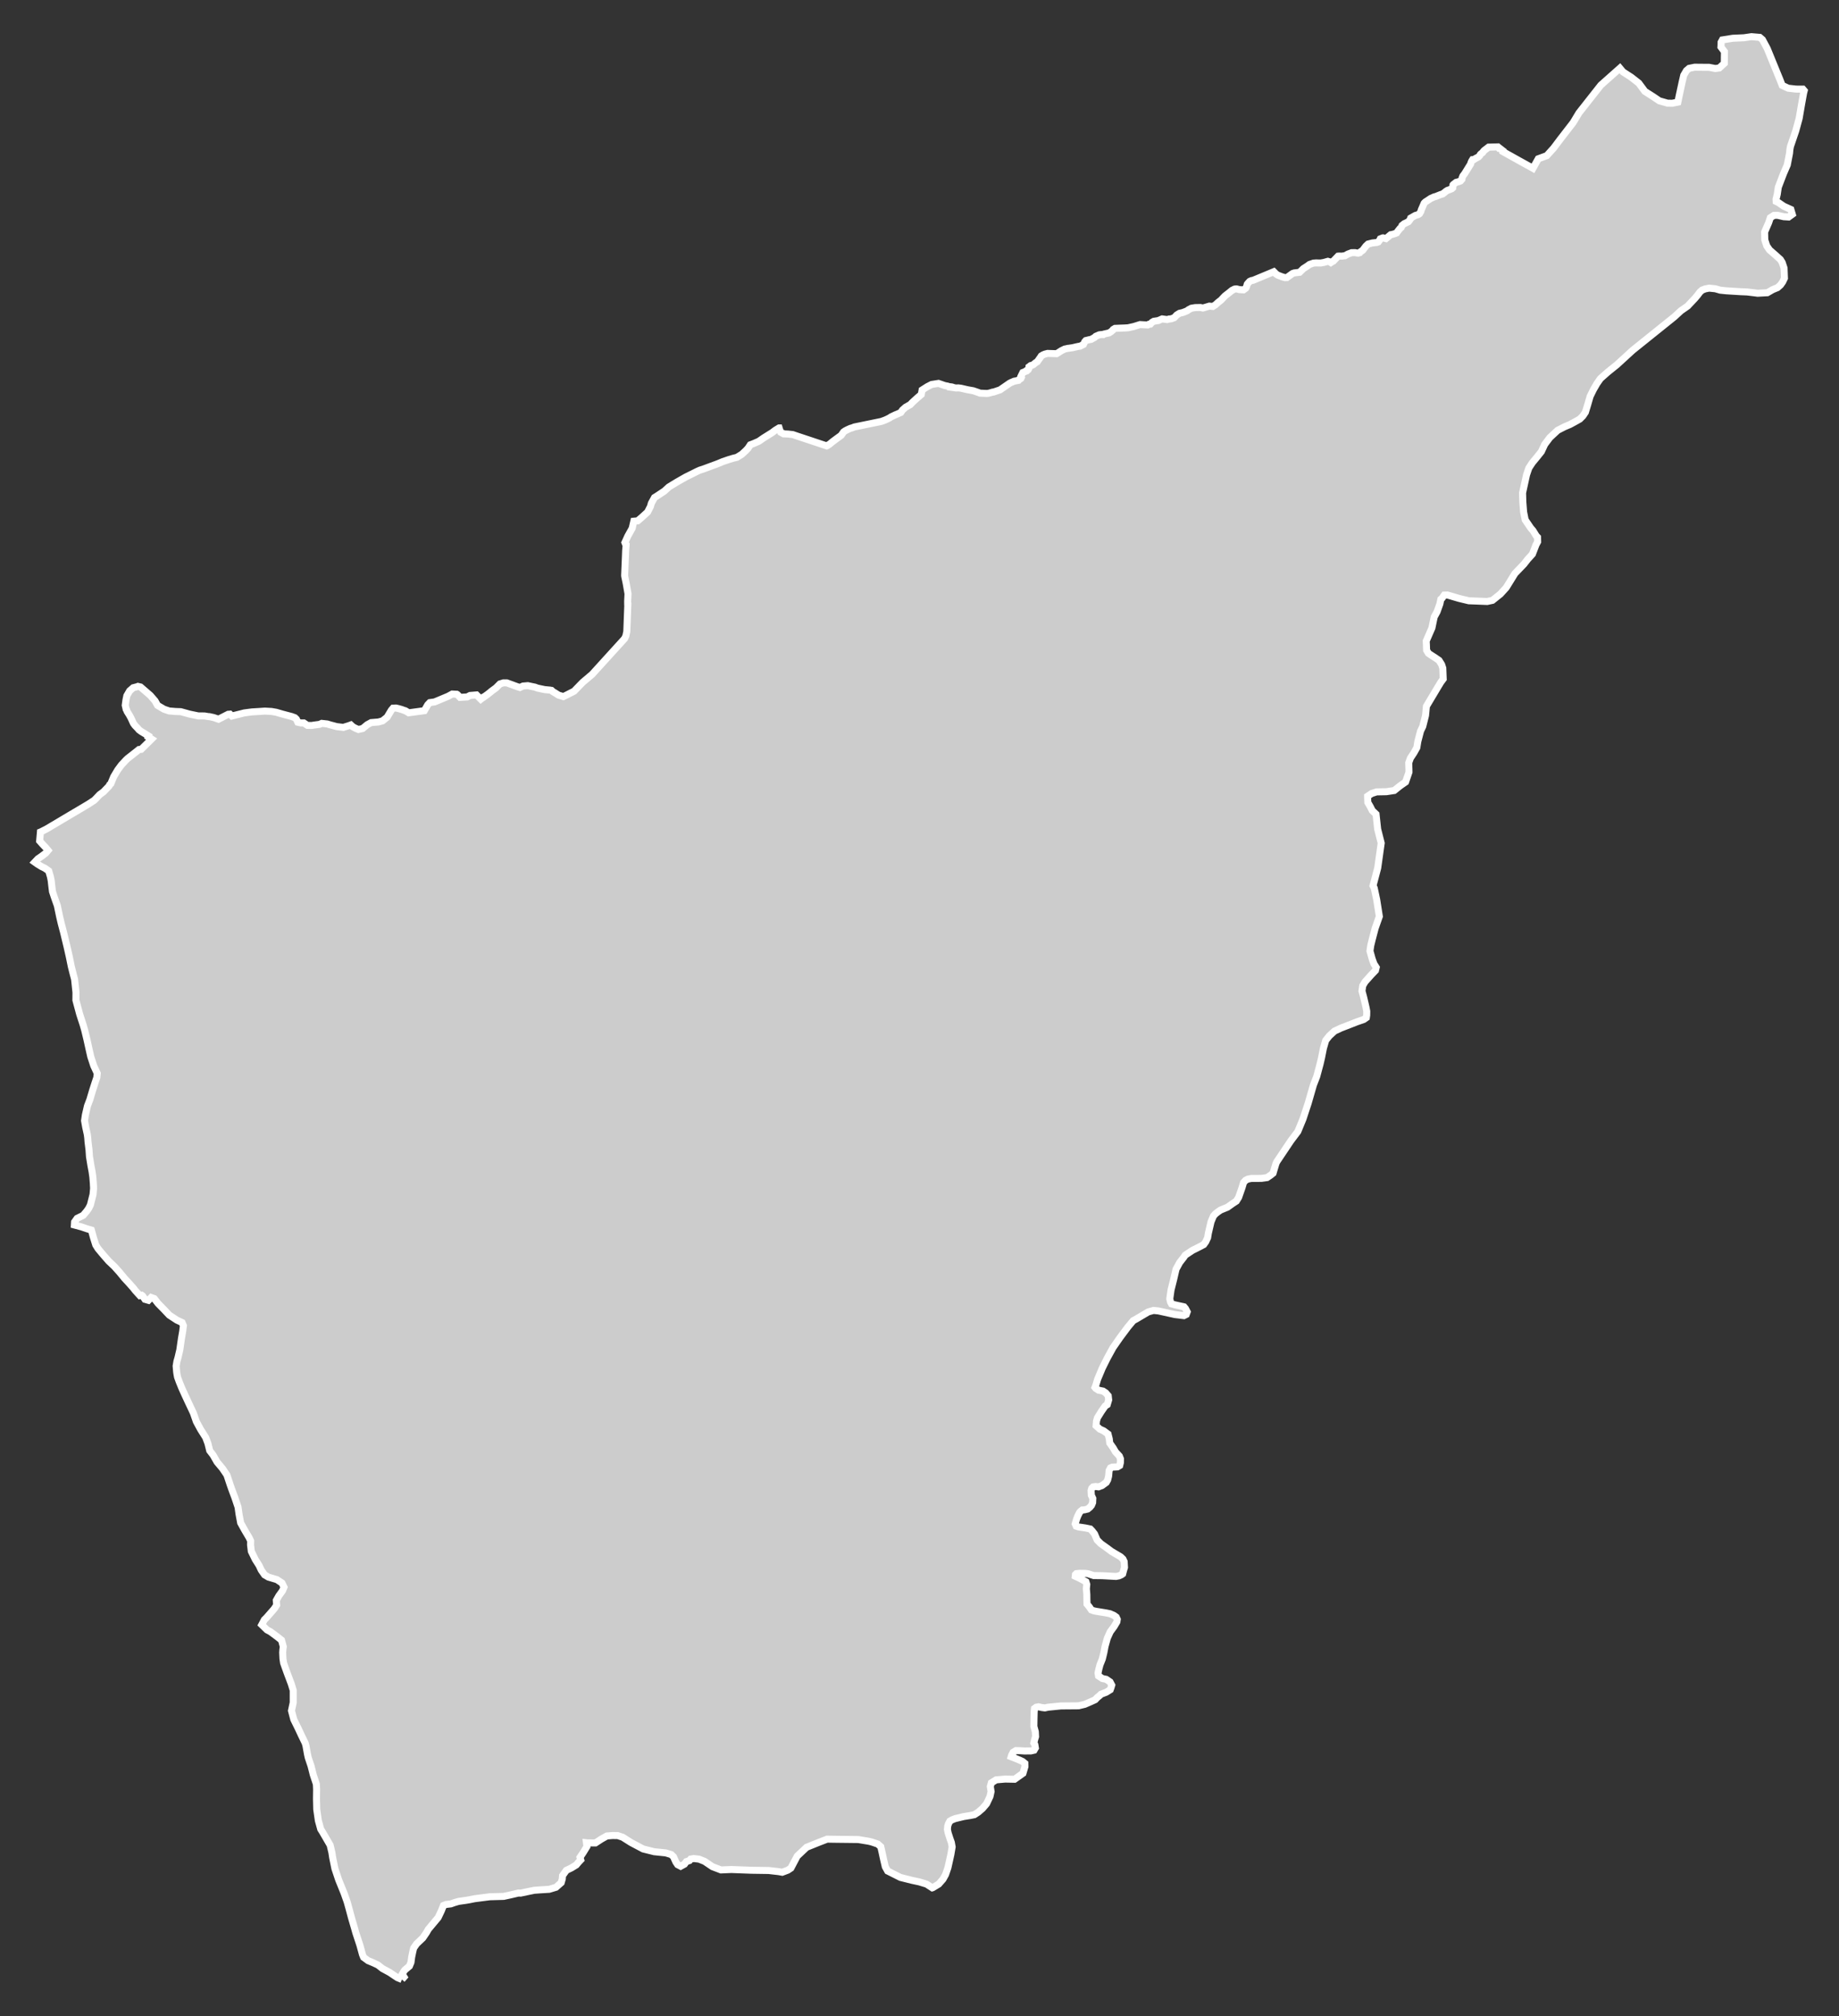 <?xml version="1.0" encoding="utf-8"?>
<!-- Generator: Adobe Illustrator 16.0.4, SVG Export Plug-In . SVG Version: 6.00 Build 0)  -->
<!DOCTYPE svg PUBLIC "-//W3C//DTD SVG 1.1//EN" "http://www.w3.org/Graphics/SVG/1.1/DTD/svg11.dtd">
<svg version="1.1" id="Layer_1" xmlns="http://www.w3.org/2000/svg" xmlns:xlink="http://www.w3.org/1999/xlink" x="0px" y="0px"
	 width="301.398px" height="330.474px" viewBox="-125.605 -137.937 301.398 330.474"
	 style="enable-background:new -125.605 -137.937 301.398 330.474;" xml:space="preserve">
<rect x="-125.605" y="-137.937" width="301.398" height="330.474" fill="#333333" stroke="none"/>
<g id="Layer_31">
	<path id="Dera_Ismail_Khan" style="fill:#CCCCCC;stroke:#FFFFFF;stroke-width:1.15;" d="M-59.736,186.53L-59.736,186.53l0.354-0.4
		l-0.302-0.476l0.209-0.372l0.215-0.308l0.755-0.633l0.255-0.621l0.116-0.865l0.197-0.946l0.128-0.528l0.481-0.691l1.022-0.97
		l0.604-0.888l0.284-0.511l1.626-1.95l0.522-1.099l0.343-0.864l0.436-0.175l0.783-0.093l0.616-0.221l0.661-0.191l1.121-0.157
		l0.615-0.104l0.87-0.175l2.479-0.319l2.293-0.063l1.167-0.255l1.231-0.291l0.377,0.012l1.202-0.255l1.027-0.21l0.871-0.063
		l1.591-0.099l1.103-0.331l0.854-0.755l0.18-0.621l0.041-0.528l0.621-0.871l0.831-0.4l0.795-0.487l0.383-0.459l0.354-0.371
		l-0.122-0.418l0.54-0.802l0.592-0.964l-0.075-0.621l0.151,0.018l1.323,0.012l0.958-0.627l0.906-0.512l0.899-0.075l0.883,0.007
		l0.807,0.267l1.376,0.871l1.991,1.056l1.817,0.453l1.887,0.191l0.899,0.273l0.366,0.354l0.389,0.866l0.297,0.44l0.493,0.256
		l0.621-0.343l0.313-0.424l0.505-0.162l0.203-0.25l0.505-0.087l0.877,0.104l0.895,0.359l1.288,0.871l1.399,0.534l1.707-0.07
		l3.31,0.123l2.81,0.041l1.614,0.185l0.598,0.104l0.912-0.343l0.505-0.336l1.039-1.968l1.533-1.446l1.852-0.749l1.516-0.586
		l1.503,0.022l1.707,0.019l1.904,0.022l1.684,0.279l0.395,0.093l0.297,0.092l0.807,0.273l0.493,0.436l0.181,0.784l0.278,1.288
		l0.284,1.214l0.384,0.697l2.096,1.056l1.875,0.471l1.219,0.262l1.197,0.365l0.929,0.609l0.058-0.017l0.999-0.604l0.702-0.802
		l0.418-0.754l0.384-1.115l0.486-2.177l0.21-1.236l-0.128-0.721l-0.232-0.65l-0.296-0.922l-0.121-0.581l0.052-0.54l0.121-0.389
		l0.232-0.431l0.372-0.214l0.487-0.191l1.394-0.337l1.114-0.18l0.64-0.129l0.621-0.399l0.714-0.616l0.609-0.708l0.081-0.11
		l0.54-1.144l0.181-0.819l-0.129-0.812l0.169-0.615l0.789-0.487l1.475-0.128l1.545,0.029l1.376-0.976l0.325-1.104l-0.012-0.522
		l-0.372-0.308l-0.405-0.191l-0.93-0.383l-0.539-0.209l0.081-0.268l0.243-0.464l0.465-0.273l0.761,0.023l0.604,0.04l1.068-0.006
		l0.528-0.121l0.22-0.372l-0.087-0.533l-0.168-0.273l0.139-0.574l0.146-0.471l-0.04-0.807l-0.238-0.866l0.018-1.167l0.029-1.207
		l0.052-0.563l0.285-0.214l0.371-0.07l0.517,0.116l0.528,0.069l0.528-0.115l2.107-0.209l2.891-0.023l1.017-0.244l0.94-0.406
		l0.761-0.349l0.348-0.365l0.366-0.297l0.232-0.231l0.87-0.332l0.656-0.411l0.129-0.354l0.116-0.396l-0.28-0.533l-0.632-0.424
		l-0.621-0.128l-0.633-0.418l-0.081-0.487l0.145-0.68l0.175-0.662l0.383-0.951l0.261-1.075l0.186-0.992l0.378-1.359l0.47-1.032
		l0.65-0.889l0.441-0.749l0.064-0.406l-0.168-0.366l-0.384-0.278l-0.634-0.278l-0.614-0.128l-1.667-0.272l-0.411-0.088l-0.372-0.139
		l-0.325-0.488l-0.383-0.47l-0.023-0.854l-0.006-0.708l-0.076-0.953l0.064-0.696l-0.14-0.453l-0.708-0.389l-0.47-0.244l-0.569-0.261
		l0.029-0.273l0.156-0.156l0.511-0.052l0.929,0.011l0.465,0.058l0.94,0.303l1.37,0.018l2.276,0.122l0.465-0.087l0.435-0.192
		l0.197-0.145l0.151-0.569l0.146-0.487l-0.053-0.952l-0.197-0.413l-0.39-0.371l-1.491-0.883l-0.812-0.604l-0.953-0.679l-0.592-0.599
		l-0.424-0.986l-0.401-0.511l-0.295-0.303l-0.772-0.162l-0.686-0.104l-0.481-0.07l-0.372-0.127l-0.162-0.372l0.232-0.795
		l0.209-0.523l0.272-0.545l0.169-0.197l0.284-0.222l0.337-0.017l0.533-0.128l0.372-0.296l0.262-0.319l0.186-0.436l0.035-0.69
		l-0.244-0.518l-0.047-0.767l0.116-0.383l0.238-0.232l0.401-0.058l0.476,0.058l0.557-0.209l0.702-0.511l0.232-0.418l0.157-0.615
		l0.082-0.929l0.226-0.424l0.279-0.122l0.864-0.046l0.36-0.21l0.121-0.487l0.013-0.609l-0.186-0.465l-0.646-0.702l-0.343-0.599
		l-0.586-0.835l-0.075-0.668l-0.203-0.796l-0.726-0.534l-0.616-0.278l-0.615-0.557l0.064-0.785l0.156-0.527l0.616-0.993l0.65-0.935
		l0.337-0.215l0.237-0.795l-0.075-0.662l-0.407-0.477l-0.44-0.29l-0.727-0.151l-0.464-0.289l-0.128-0.164l0.122-0.312l0.302-1.011
		l0.761-1.822l0.819-1.649l0.951-1.729l1.161-1.672l1.271-1.701l0.865-1.039l0.615-0.343l1.857-1.098l0.866-0.244l0.8,0.081
		l2.694,0.593l1.486,0.18l0.383-0.191l0.157-0.43l-0.278-0.534l-0.244-0.29l-1.504-0.331l-0.551-0.157l-0.146-0.267l-0.133-0.558
		l0.208-1.457l0.436-1.742l0.383-1.653l0.599-1.099l0.627-0.8l0.284-0.407l1.173-0.783l1.23-0.616l0.621-0.331l0.326-0.446
		l0.318-0.686l0.116-0.72l0.441-1.881l0.395-0.947l0.325-0.359l0.371-0.296l0.472-0.325l1.132-0.465l0.905-0.645l0.545-0.354
		l0.384-0.621l0.552-1.58l0.25-0.848l0.324-0.354l0.366-0.197l0.562-0.116h0.813l0.871-0.012l0.911-0.127l0.569-0.384l0.424-0.343
		l0.18-0.615l0.296-0.975l0.146-0.303l2.311-3.448l1.121-1.486l0.842-2.038l0.848-2.578l0.87-3.013l0.54-1.394l0.546-2.031
		l0.243-1.039l0.308-1.545l0.372-1.294l0.592-0.744l0.854-0.789l1.058-0.494l2.623-1.021l1.115-0.389l0.418-0.296l0.059-0.396
		l0.012-0.645l-0.122-0.65l-0.384-1.637l-0.278-1.045l0.122-0.854l0.371-0.639l0.396-0.441l0.614-0.69l0.709-0.738l0.122-0.499
		l-0.378-0.598l-0.289-0.802l-0.361-1.294l0.129-0.888l0.243-0.993l0.256-0.976l0.226-0.865l0.686-1.944l-0.436-2.746L99.62,7.627
		L99.423,7.25l0.767-2.903l0.168-1.196l0.406-2.891l-0.58-2.281l-0.268-2.456l-0.615-0.587l-0.343-0.673l-0.389-0.668L98.54-7.084
		l-0.006-0.343l0.662-0.441l0.812-0.267l1.603-0.029l1.289-0.197l0.98-0.784l0.883-0.615l0.552-1.614l-0.012-0.604l-0.012-0.25
		l-0.018-0.679l0.279-0.767l0.575-0.864l0.476-0.854l0.162-0.999l0.447-1.713l0.366-0.766l0.453-1.8l0.144-1.503l1.128-1.887
		l0.667-1.121l0.575-0.946l0.383-0.511l-0.069-1.782l-0.191-0.586l-0.419-0.673l-0.714-0.493l-0.511-0.325l-0.506-0.337
		l-0.313-0.505l-0.029-0.847l-0.033-0.68l0.935-2.142l0.371-1.794l0.47-0.859l0.459-1.277l0.163-0.772l0.197-0.168l0.365-0.517
		l0.511-0.012l1.898,0.557l1.614,0.39l3.008,0.116l0.864-0.186l1.301-1.039l0.946-1.039l1.434-2.322l1.48-1.544l0.604-0.772
		l0.783-0.865l0.563-1.457l0.022-0.058l0.274-0.511l-0.007-0.244l-0.012-0.494l-0.227-0.244l-0.302-0.488l-0.226-0.365l-0.366-0.424
		l-0.905-1.335l-0.256-1.284l-0.128-1.66l-0.04-1.475l0.65-2.967l0.382-1.115l0.575-0.871l0.772-0.935l0.696-0.871l0.553-1.184
		l0.841-1.121l1.283-1.19l1.133-0.581l0.87-0.366l0.709-0.383l0.911-0.511l0.499-0.5l0.418-0.615l0.378-1.236l0.395-1.365
		l0.546-1.114l0.575-0.993l0.568-0.813l1.208-1.068l1.485-1.196l2.602-2.38l6.815-5.475l1.092-1.004l1.086-0.755l1.178-1.248
		l0.424-0.499l0.425-0.563l0.354-0.313l0.499-0.198l0.65-0.127l1.017,0.104l0.807,0.232l1.016,0.104l2.352,0.145l1.021,0.041
		l1.358,0.163l0.372,0.052l1.597-0.087l0.871-0.505l0.789-0.325l0.499-0.441l0.349-0.493l0.297-0.616l-0.064-1.66l-0.302-0.912
		l-0.302-0.488l-0.738-0.667l-1.038-0.906l-0.453-0.662l-0.325-0.981l-0.029-1.294l0.668-1.544l0.272-0.807l0.592-0.377l0.588-0.012
		l1.021,0.232l0.794,0.046l0.604-0.441l-0.237-0.795l-1.173-0.534l-0.871-0.598l-0.365-0.18l-0.019-0.366l0.197-0.807l0.175-1.167
		l0.854-2.229l0.615-1.422l0.371-1.916l0.047-0.517l0.018-0.134l0.081-0.453l0.871-2.56l0.558-2.049l0.406-2.363l0.325-1.8
		l0.098-0.377l-0.22-0.255h-0.372l-0.76-0.005l-1.277-0.146l-0.981-0.459l-0.371-0.952l-2.085-5.097l-0.777-1.445l-0.441-0.377
		l-1.359-0.116l-1.242,0.18l-1.822,0.081l-1.707,0.273l-0.21,0.383l-0.005,0.482l-0.018,0.29l0.575,0.767l-0.013,0.865l-0.011,1.051
		l-0.824,0.76l-0.656,0.087l-1.016-0.197l-1.121-0.006l-1.243-0.012l-0.905,0.186l-0.44,0.377l-0.447,0.767l-0.244,1.045
		l-0.477,2.201l-0.238,1.144l-0.894,0.186l-0.789-0.006l-1.358-0.389l-1.005-0.679l-1.364-0.871l-0.998-1.347l-1.231-0.963
		l-1.353-0.877l-0.181-0.214l-0.33-0.395l-3.118,2.77l-1.938,2.461l-1.649,2.096l-0.957,1.591l-2.096,2.711l-1.109,1.475
		l-0.731,0.807l-0.378,0.423l-1.399,0.511l-0.87,1.562l-2.021-1.115h-0.005l-2.886-1.614l0.012-0.123l-0.592-0.458l-0.07,0.005
		l-0.059-0.087l-0.133-0.122l-1.51,0.041l-0.714,0.546l-0.145,0.151l-0.14,0.209l-0.191,0.134l-0.163,0.151l-0.121,0.215
		l-0.203,0.203l-0.232,0.123l-0.244,0.127l-0.255,0.174l-0.227,0.017l-0.135,0.215l-0.104,0.221l-0.1,0.319l-0.168,0.267
		l-0.784,1.266l-0.295,0.389l-0.128,0.314l-0.029,0.232l-0.244,0.278l-0.296,0.116l-0.162,0.046l-0.07,0.017l-0.18,0.047
		l-0.476,0.372l-0.041,0.058l-0.046,0.476l-0.151,0.139l-0.372,0.151l-0.343,0.122l-0.22,0.139l-0.262,0.215l-0.319,0.238
		l-0.198,0.047l-0.202,0.076l-0.708,0.284l-0.279,0.07l-0.313,0.145l-0.261,0.116l-0.366,0.25l-0.481,0.313l-0.059,0.052
		l-0.145,0.151l-0.21,0.494l-0.255,0.581l-0.069,0.261l-0.232,0.395l-0.209,0.139l-0.477,0.145l-0.754,0.429l-0.053,0.163
		l-0.128,0.191l-0.181,0.232l-0.573,0.284l-0.11,0.041l-0.378,0.302l-0.122,0.308l-0.197,0.163l-0.424,0.539l-0.14,0.209
		l-0.243,0.099l-0.384,0.122l-0.337,0.064l-0.4,0.331l-0.383,0.313l-0.476-0.127l-0.059,0.006l-0.39,0.157l-0.092,0.191
		l-0.238,0.313l-0.023,0.006l-0.221,0.087l-0.697,0.076l-0.139,0.029l0,0l-0.453,0.116l-0.023,0.006l-0.116,0.029l-0.365,0.343
		l-0.517,0.685l-0.366,0.25l0,0l-0.127,0.146l-0.122,0.029l-0.146,0.035l-0.018,0.006l-0.505-0.087l-0.546,0.011l-0.128,0.053
		l-0.412,0.151l-0.128,0.063l-0.424,0.244l-0.221,0.011l-0.214,0.041l-0.552-0.006l-0.128,0.012l-0.772,0.801l-0.058,0.017
		l-0.354,0.232L92.363-95l-0.343-0.104l-0.656,0.186l-0.272,0.046l-0.221,0.046l-0.436-0.005l-0.331-0.012l-0.447,0.035
		l-0.632,0.215l-0.384,0.279l-0.639,0.412l-0.615,0.598L86.516-93.2l-0.29,0.099l-0.917,0.663l-0.314,0.011l-0.29-0.081l-0.227-0.07
		l-0.44-0.168l-0.216-0.087l-0.313-0.203l-0.15-0.168l-0.197-0.197l-3.141,1.306l-0.244,0.099l-0.273,0.052l-0.278,0.122
		l-0.028,0.024l-0.129,0.139l-0.174,0.191l0,0l-0.093,0.127l-0.116,0.413l-0.128,0.244l-0.365,0.261l-0.639-0.035l-0.465-0.116
		l-0.11-0.006l-0.22,0.023l-0.123,0.046l-0.371,0.214h-0.005l-0.413,0.337l-0.68,0.528l-0.243,0.25l-0.424,0.453l-0.238,0.18
		l-0.262,0.208l-0.405,0.372l-0.424,0.267l-0.575-0.058l-0.621,0.186l-0.436,0.128h-0.007l-0.028-0.006l-0.371-0.082l-0.865,0.018
		l-0.621,0.104l-0.459,0.244l-0.18,0.14l-0.012,0.006l-0.197,0.099l-0.558,0.215l-0.528,0.122l-0.453,0.279l-0.092,0.099
		l-0.343,0.359l-0.482,0.168l-0.221,0.035l-0.104-0.006l-0.343,0.099l-0.818-0.11l-0.621,0.273l-0.743,0.116l-0.302,0.18
		l-0.093,0.099l-0.175,0.192l-0.256,0.023l-0.173,0.11l-0.564-0.023l-0.696-0.041l-1.021,0.319l-0.94,0.209l-0.604,0.035
		l-0.837,0.029l-0.696,0.029l-0.296,0.18l0,0l-0.064,0.11l-0.33,0.279l-0.296,0.18l-0.209,0.052l-0.059,0.006l-0.546,0.127l0,0
		l-0.121,0.087l-0.285-0.012l-0.371,0.046l-0.569,0.244l-0.035,0.029l-0.156,0.157l-0.575,0.319l-0.133,0.023l-0.122,0.023
		l-0.047,0.006l-0.563,0.139l-0.174,0.191l-0.232,0.459l-0.54,0.273l-0.238,0.028l-0.058,0.012l-0.337,0.075H50.77l-0.586,0.139
		l-0.639,0.093l-0.128,0.011l-0.511,0.11l-0.569,0.279l-0.4,0.261l-0.371,0.227l-1.48-0.047l-0.471,0.123l-0.29,0.127l-0.273,0.168
		l0,0l-0.133,0.209l-0.528,0.743l-0.227,0.128l-0.058,0.046l-0.372,0.308l-0.197,0.087l-0.221,0.052l-0.273,0.204l-0.011,0.238
		l-0.122,0.227l-0.221,0.116l-0.047,0.104l-0.615,0.25l-0.29,0.586l0.063,0.198l-0.098,0.203l-0.245,0.162L41.4-75.708l-0.093,0.122
		l-0.726,0.14l0,0l-0.313,0.145l-0.122,0.041l-0.284,0.145l-0.981,0.679l-0.574,0.395l-1.069,0.366l-0.145,0.006l-0.319,0.099
		l-0.36,0.093l-0.29,0.034l-1.12-0.052l-0.279-0.11l-0.562-0.192l-0.25-0.087l-0.97-0.174l-1.039-0.239l-0.436-0.058l-0.371,0.017
		l-0.349-0.052l0.006-0.006l-0.366-0.116h-0.006l-0.121-0.018l-0.378-0.041l-0.162-0.069l-0.481-0.093l-1.034-0.36l-1.12,0.174
		l-0.702,0.36l-0.866,0.551l-0.133,0.737L24.715-72.7l-0.778,0.714l-0.371,0.389l-0.244,0.122l-0.034,0.029l-0.477,0.267
		l-0.512,0.459l-0.267,0.395l-0.54,0.244l0,0l-0.371,0.151l-0.302,0.145l-0.36,0.168l-0.325,0.209l-0.365,0.18l-0.319,0.145
		l-0.616,0.226l-4.44,0.912l-0.343,0.14l-0.29,0.081l-0.488,0.221l-0.365,0.191l-0.262,0.18l-0.191,0.284l-0.018,0.012l-0.174,0.255
		l-0.877,0.639l-0.528,0.395l-0.465,0.383l-0.371,0.25l-0.07-0.006l-0.099,0.064l-0.452-0.151l-4.094-1.364H5.301l-0.976-0.331
		L3.547-66.79l-0.737-0.035l-0.075-0.058l0,0H2.711L2.34-67.086l-0.122-0.296L2.09-67.795H2.084l-0.627,0.383l-0.499,0.378
		l-1.417,0.888L-1.248-65.6l-0.796,0.349l-0.592,0.226l-0.378,0.569l-0.371,0.395l-0.656,0.604l-0.795,0.488l-0.627,0.15
		l-0.744,0.227l-0.951,0.325l-0.709,0.296l-0.452,0.174l-0.309,0.11l-1.55,0.575l-0.755,0.25l-0.418,0.191l-1.869,0.929l-1.388,0.79
		l-1.364,0.83l-0.755,0.686l-1.248,0.83l-0.366,0.227l-0.511,0.929l-0.15,0.528l-0.465,0.912l-0.865,0.795l-0.755,0.65l-0.639,0.058
		l-0.267,1.155l-0.72,1.295l-0.476,1.051l0.086,0.221l0.116,0.122l-0.017,0.227l-0.064,0.766l-0.029,0.79l-0.133,3.222v0.011
		l0.012,0.174l0.255,1.231l0.285,1.637l-0.059,1.237l0.006,0.43l0.023,0.023l-0.012,0.331l-0.157,4.163l-0.15,0.714l-0.215,0.453
		l-5.324,5.858l-1.55,1.312l-0.349,0.36l-1.051,1.086l-0.452,0.232h-0.006l-0.772,0.395l-0.522,0.255l-0.795-0.238l-0.616-0.389
		l-0.348-0.204l-0.14-0.145l-0.053-0.046l-0.128-0.018l-0.104-0.017l-0.013-0.006l-0.87-0.082l-1.179-0.25l-0.424-0.157
		l-0.621-0.128l-0.534-0.116l-0.761,0.064h-0.023l-0.522,0.238l-0.435-0.134l-1.713-0.626l-0.569,0.005l-0.552,0.174l-0.649,0.65
		l-0.778,0.569l-0.128,0.122l-0.43,0.337l-0.69,0.5h-0.053l-0.412,0.325l-0.702-0.702l-1.057,0.087l-0.459,0.243l-1.185,0.07
		l-0.441-0.459l-0.034-0.023l-0.053-0.029l-0.749-0.035l-0.667,0.365l-1.608,0.674l-0.622,0.256l-0.777,0.11l-0.337,0.354
		l-0.557,0.969l-2.561,0.349l-0.569-0.343l0,0l-0.14-0.035l-0.458-0.168l-0.522-0.15l-0.4-0.087l-0.477,0.018l-0.284,0.331
		l-0.686,1.149l-0.755,0.604l-0.673,0.186l-1.196,0.099l-0.639,0.348l-0.755,0.622l-0.69,0.157l-0.488-0.204l-0.44-0.238
		l-0.325-0.302l-0.354,0.128l-0.633,0.197l-0.221,0.081l-1.114-0.134l-1.144-0.308l-0.39-0.122l-0.905-0.099l-0.366,0.162
		l-0.917,0.123l-0.383,0.063l-0.68-0.018l-0.592-0.4l-0.506-0.006l-0.481-0.11l-0.227-0.499l-0.256-0.244l-0.517-0.191l-1.475-0.389
		l-1.062-0.308l-0.771-0.134l-1.086-0.058l-1.074,0.07l-1.045,0.063l-1.254,0.163l-2.038,0.511l-0.313-0.308l-0.29,0.023
		l-1.585,0.807l-0.801-0.273l-0.686-0.151l-0.215-0.012l-0.587-0.099l-1.05-0.011l-1.371-0.285l-1.474-0.406l-0.854-0.029
		l-1.052-0.087l-0.836-0.285l-1.067-0.627l-0.401-0.726l-0.783-0.905l-1.608-1.388l-0.424-0.099l-0.197,0.075l-0.569,0.145
		l-0.586,0.511l-0.465,0.801l-0.146,0.703l-0.116,0.865l0.151,0.668l0.081,0.092l0.082,0.262l0.349,0.557l0.278,0.505l0.406,0.888
		l0.255,0.342l0.437,0.453l0.214,0.255l0.325,0.244l0.726,0.441l0.518,0.325l-0.047,0.157l0.546,0.349l-1.707,1.684l-0.291,0.023
		l-0.069,0.006l-0.267,0.22l-0.981,0.772l-0.604,0.47l-0.285,0.273l0,0l-0.742,0.796l-0.61,0.824l-0.655,1.103l-0.477,1.155
		l-0.186,0.163l-0.104,0.215l-0.895,0.935l-0.645,0.476l-0.522,0.558l-0.371,0.371l-0.935,0.61l-2.271,1.353h-0.012l-4.58,2.723
		l-0.964,0.488l-0.047,0.018l-0.128,1.463l0.459,0.522l0.546,0.575l0.372,0.453l-0.366,0.436l-0.598,0.459l-0.691,0.481
		l-0.522,0.552l0.406,0.29l0.685,0.424l0.575,0.285l0.615,0.436l0.285,0.952l0.127,0.639l0.082,0.737l0.128,1.051l0.319,0.97
		l0.476,1.346l0.383,1.824l0.256,1.091l0.389,1.48l0.575,2.386l0.349,1.544l0.348,1.689l0.325,1.289l0.203,0.766l0.227,2.16
		l-0.012,1.26l0.621,2.305l0.569,1.748l0.255,0.888l0.366,1.526l0.371,1.672l0.256,1.133l0.488,1.486l0.574,1.236l-0.069,0.679
		l-0.285,0.843l-0.4,1.248l-0.452,1.521l-0.401,1.062l-0.343,1.487l-0.133,0.923l0.191,1.086l0.262,1.184l0.069,0.546l0.046,0.621
		l0.163,1.342l0.075,1.097l0.227,1.399l0.203,1.092l0.122,0.864l0.081,1.034l0.041,0.824l-0.087,0.998l-0.436,1.725l-0.262,0.528
		l-0.313,0.459l-0.609,0.72l-0.987,0.487l-0.424,0.592l-0.029,0.5l1.15,0.308l0.94,0.319l0.696,0.203l0.354,1.283l0.366,1.155
		l0.383,0.615l0.864,1.033l0.871,0.999l0.575,0.545l0.371,0.354l0.818,0.912l0.865,1.051l0.569,0.609l0.796,0.894l0.395,0.5
		l0.726,0.795l0.296-0.063l0.134,0.093l0.406,0.586l0.558,0.157l0.452-0.465l0.511,0.181l0.616,0.795l0.958,0.976l0.888,0.94
		l1.23,0.807l0.865,0.407l0.215,0.517l-0.121,0.94l-0.197,1.138l-0.273,1.898l-0.296,1.26l-0.175,0.604l-0.127,0.766l0.081,0.976
		l0.058,0.383l0.087,0.459l0.297,0.813l0.423,1.038l0.488,1.074l0.517,1.115l0.871,1.846l0.488,1.405l0.696,1.288l0.836,1.318
		l0.366,0.981l0.29,1.173l0.568,0.742l0.633,1.115l0.889,1.062l0.731,1.08l0.528,1.585l0.215,0.615l0.25,0.686l0.29,0.767
		l0.54,1.602l0.162,1.149l0.268,1.44l0.679,1.225l0.714,1.208l0.244,0.516l-0.018,0.656l0.128,1.058l0.645,1.329l0.627,0.986
		l0.354,0.755l0.552,0.79l0.626,0.366l1.383,0.411l0.836,0.553l0.336,0.685l-0.255,0.604l-0.459,0.633l-0.134,0.186l-0.418,0.743
		l0.059,0.767l-0.396,0.615l-1.26,1.445l-0.359,0.355l-0.43,0.812l0.865,0.841l0.527,0.278l0.448,0.326l0.702,0.521l0.702,0.559
		l0.29,1.074l-0.069,0.476l-0.035,0.481l0.047,1.01l0.104,0.704l0.528,1.485l0.731,1.944l0.319,1.04v2.025l-0.284,1.324l0.377,1.44
		l0.726,1.475l0.54,1.155l0.609,1.248l0.122,0.435l0.244,1.371l0.127,0.568l0.232,0.696l0.232,0.686l0.366,1.445l0.499,1.511
		l0.041,0.829l-0.018,1.591l0.04,1.725l0.268,1.846l0.389,1.406l0.279,0.435l1.266,2.183l0.284,1.208l0.128,0.836l0.365,1.8
		l0.621,1.852l0.895,2.206l0.482,1.359l0.272,0.97l0.452,1.678l0.506,1.735l0.197,0.708l0.673,2.044l0.424,1.533l0.181,0.452
		l0.743,0.546l0.871,0.366l0.731,0.343l0.748,0.586l0.761,0.412l0.465,0.256l0.568,0.389l0.668,0.441L-59.736,186.53"/>
</g>
<g id="Layer_1_1_">
</g>
</svg>
